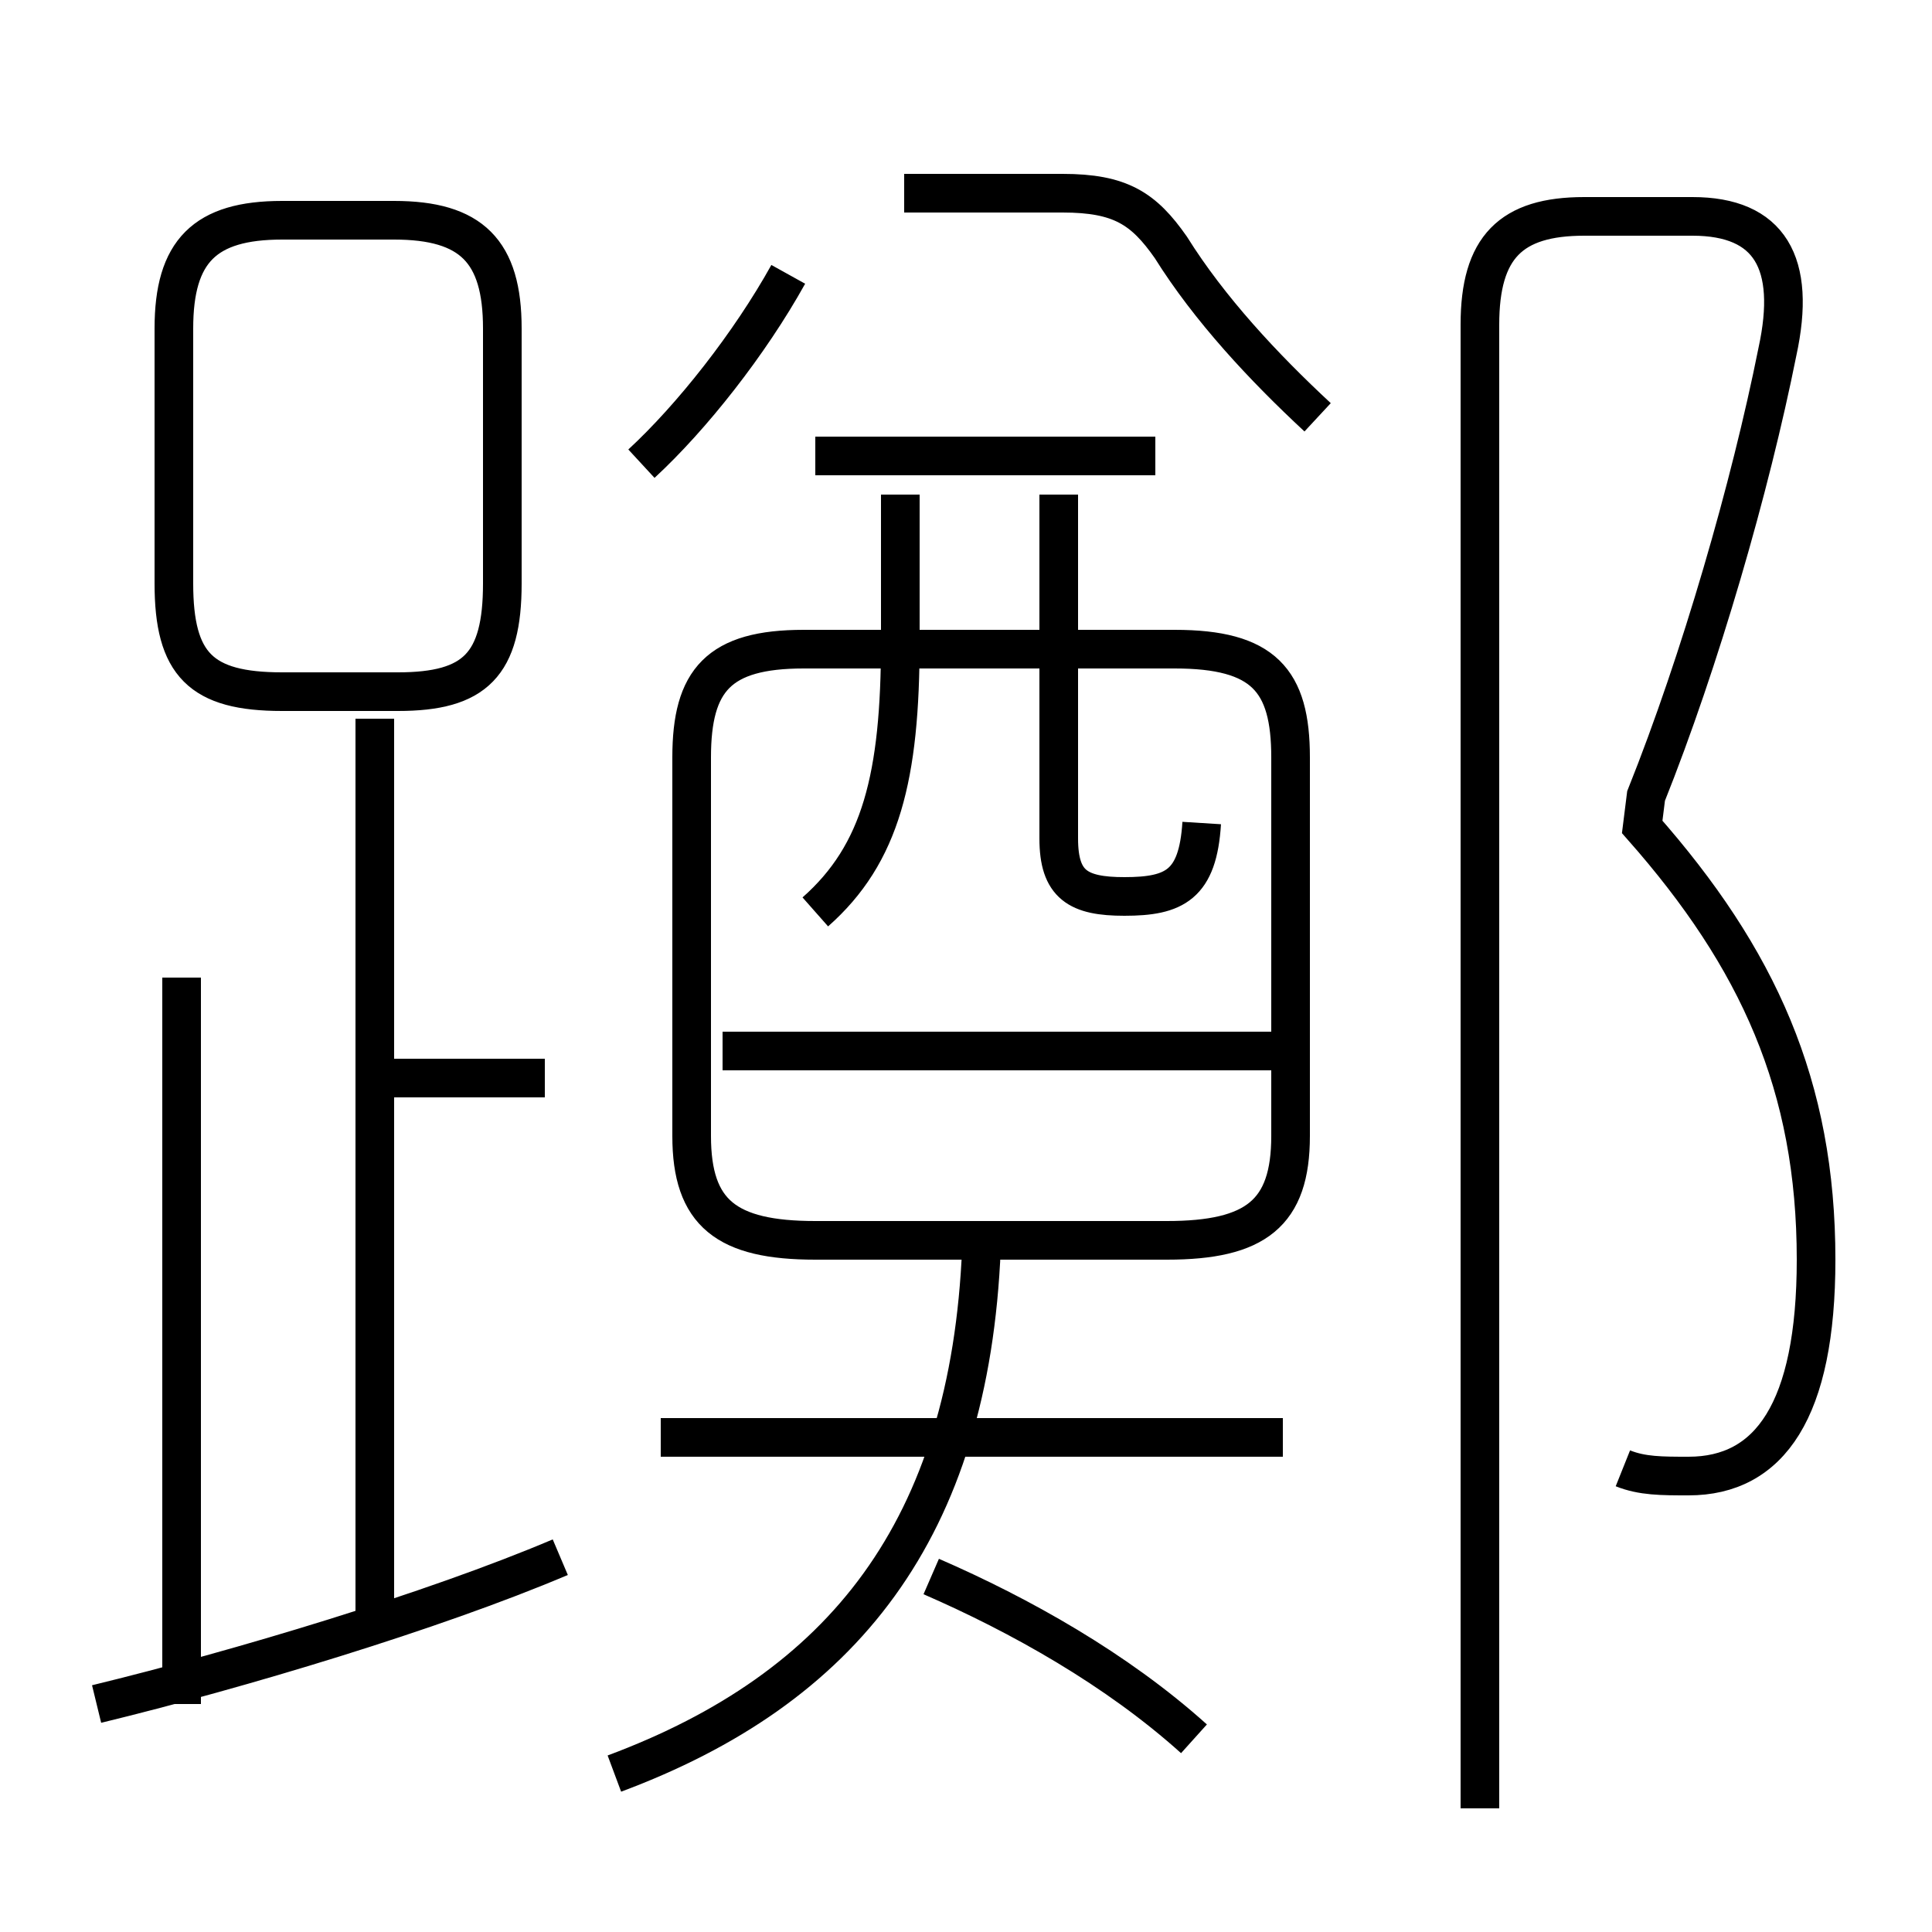 <?xml version='1.0' encoding='utf8'?>
<svg viewBox="0.0 -6.0 50.0 50.0" version="1.1" xmlns="http://www.w3.org/2000/svg">
<rect x="0.0" y="-6.0" width="50.0" height="50.0" fill="#808080" stroke="none"/>
<rect x="-1000" y="-1000" width="2000" height="2000" stroke="white" fill="white"/>
<g style="fill:white;stroke:#000000;  stroke-width:1">
<path d="M 42.0 -6.0 C 42.5 -5.8 43.0 -5.8 43.7 -5.8 C 45.8 -5.8 47.0 -7.5 47.0 -11.4 C 47.0 -15.9 45.5 -19.2 42.5 -22.6 L 42.6 -23.4 C 44.0 -26.9 45.3 -31.4 46.0 -34.9 C 46.5 -37.2 45.8 -38.4 43.8 -38.4 L 41.0 -38.4 C 39.1 -38.4 38.3 -37.6 38.3 -35.6 L 38.3 2.8 M 2.5 0.1 C 6.2 -0.8 11.2 -2.3 14.5 -3.7 M 4.7 0.1 L 4.7 -18.7 M 9.7 -1.8 L 9.7 -25.4 M 15.9 1.9 C 21.8 -0.3 25.1 -4.4 25.4 -11.7 M 30.9 1.0 C 28.9 -0.8 26.4 -2.2 24.1 -3.2 M 14.1 -16.1 L 9.9 -16.1 M 33.2 -6.8 L 17.1 -6.8 M 10.2 -38.3 L 7.3 -38.3 C 5.3 -38.3 4.5 -37.5 4.5 -35.5 L 4.5 -28.9 C 4.5 -26.8 5.2 -26.1 7.3 -26.1 L 10.3 -26.1 C 12.3 -26.1 13.0 -26.8 13.0 -28.9 L 13.0 -35.5 C 13.0 -37.5 12.2 -38.3 10.2 -38.3 Z M 32.9 -16.8 L 18.7 -16.8 M 33.4 -14.6 L 33.4 -24.4 C 33.4 -26.4 32.7 -27.2 30.4 -27.2 L 20.8 -27.2 C 18.6 -27.2 17.9 -26.4 17.9 -24.4 L 17.9 -14.6 C 17.9 -12.6 18.8 -11.9 21.1 -11.9 L 30.2 -11.9 C 32.5 -11.9 33.4 -12.6 33.4 -14.6 Z M 21.1 -20.4 C 22.8 -21.9 23.3 -23.9 23.3 -27.4 L 23.3 -31.2 M 16.6 -32.0 C 17.9 -33.2 19.4 -35.1 20.4 -36.9 M 31.1 -22.7 C 31.0 -21.1 30.4 -20.8 29.1 -20.8 C 27.9 -20.8 27.4 -21.1 27.4 -22.3 L 27.4 -31.2 M 29.9 -32.2 L 21.1 -32.2 M 34.1 -33.2 C 32.7 -34.5 31.3 -36.0 30.3 -37.6 C 29.6 -38.6 29.0 -39.0 27.5 -39.0 L 23.4 -39.0" transform="translate(0.0 38.0)" />
</g>
</svg>